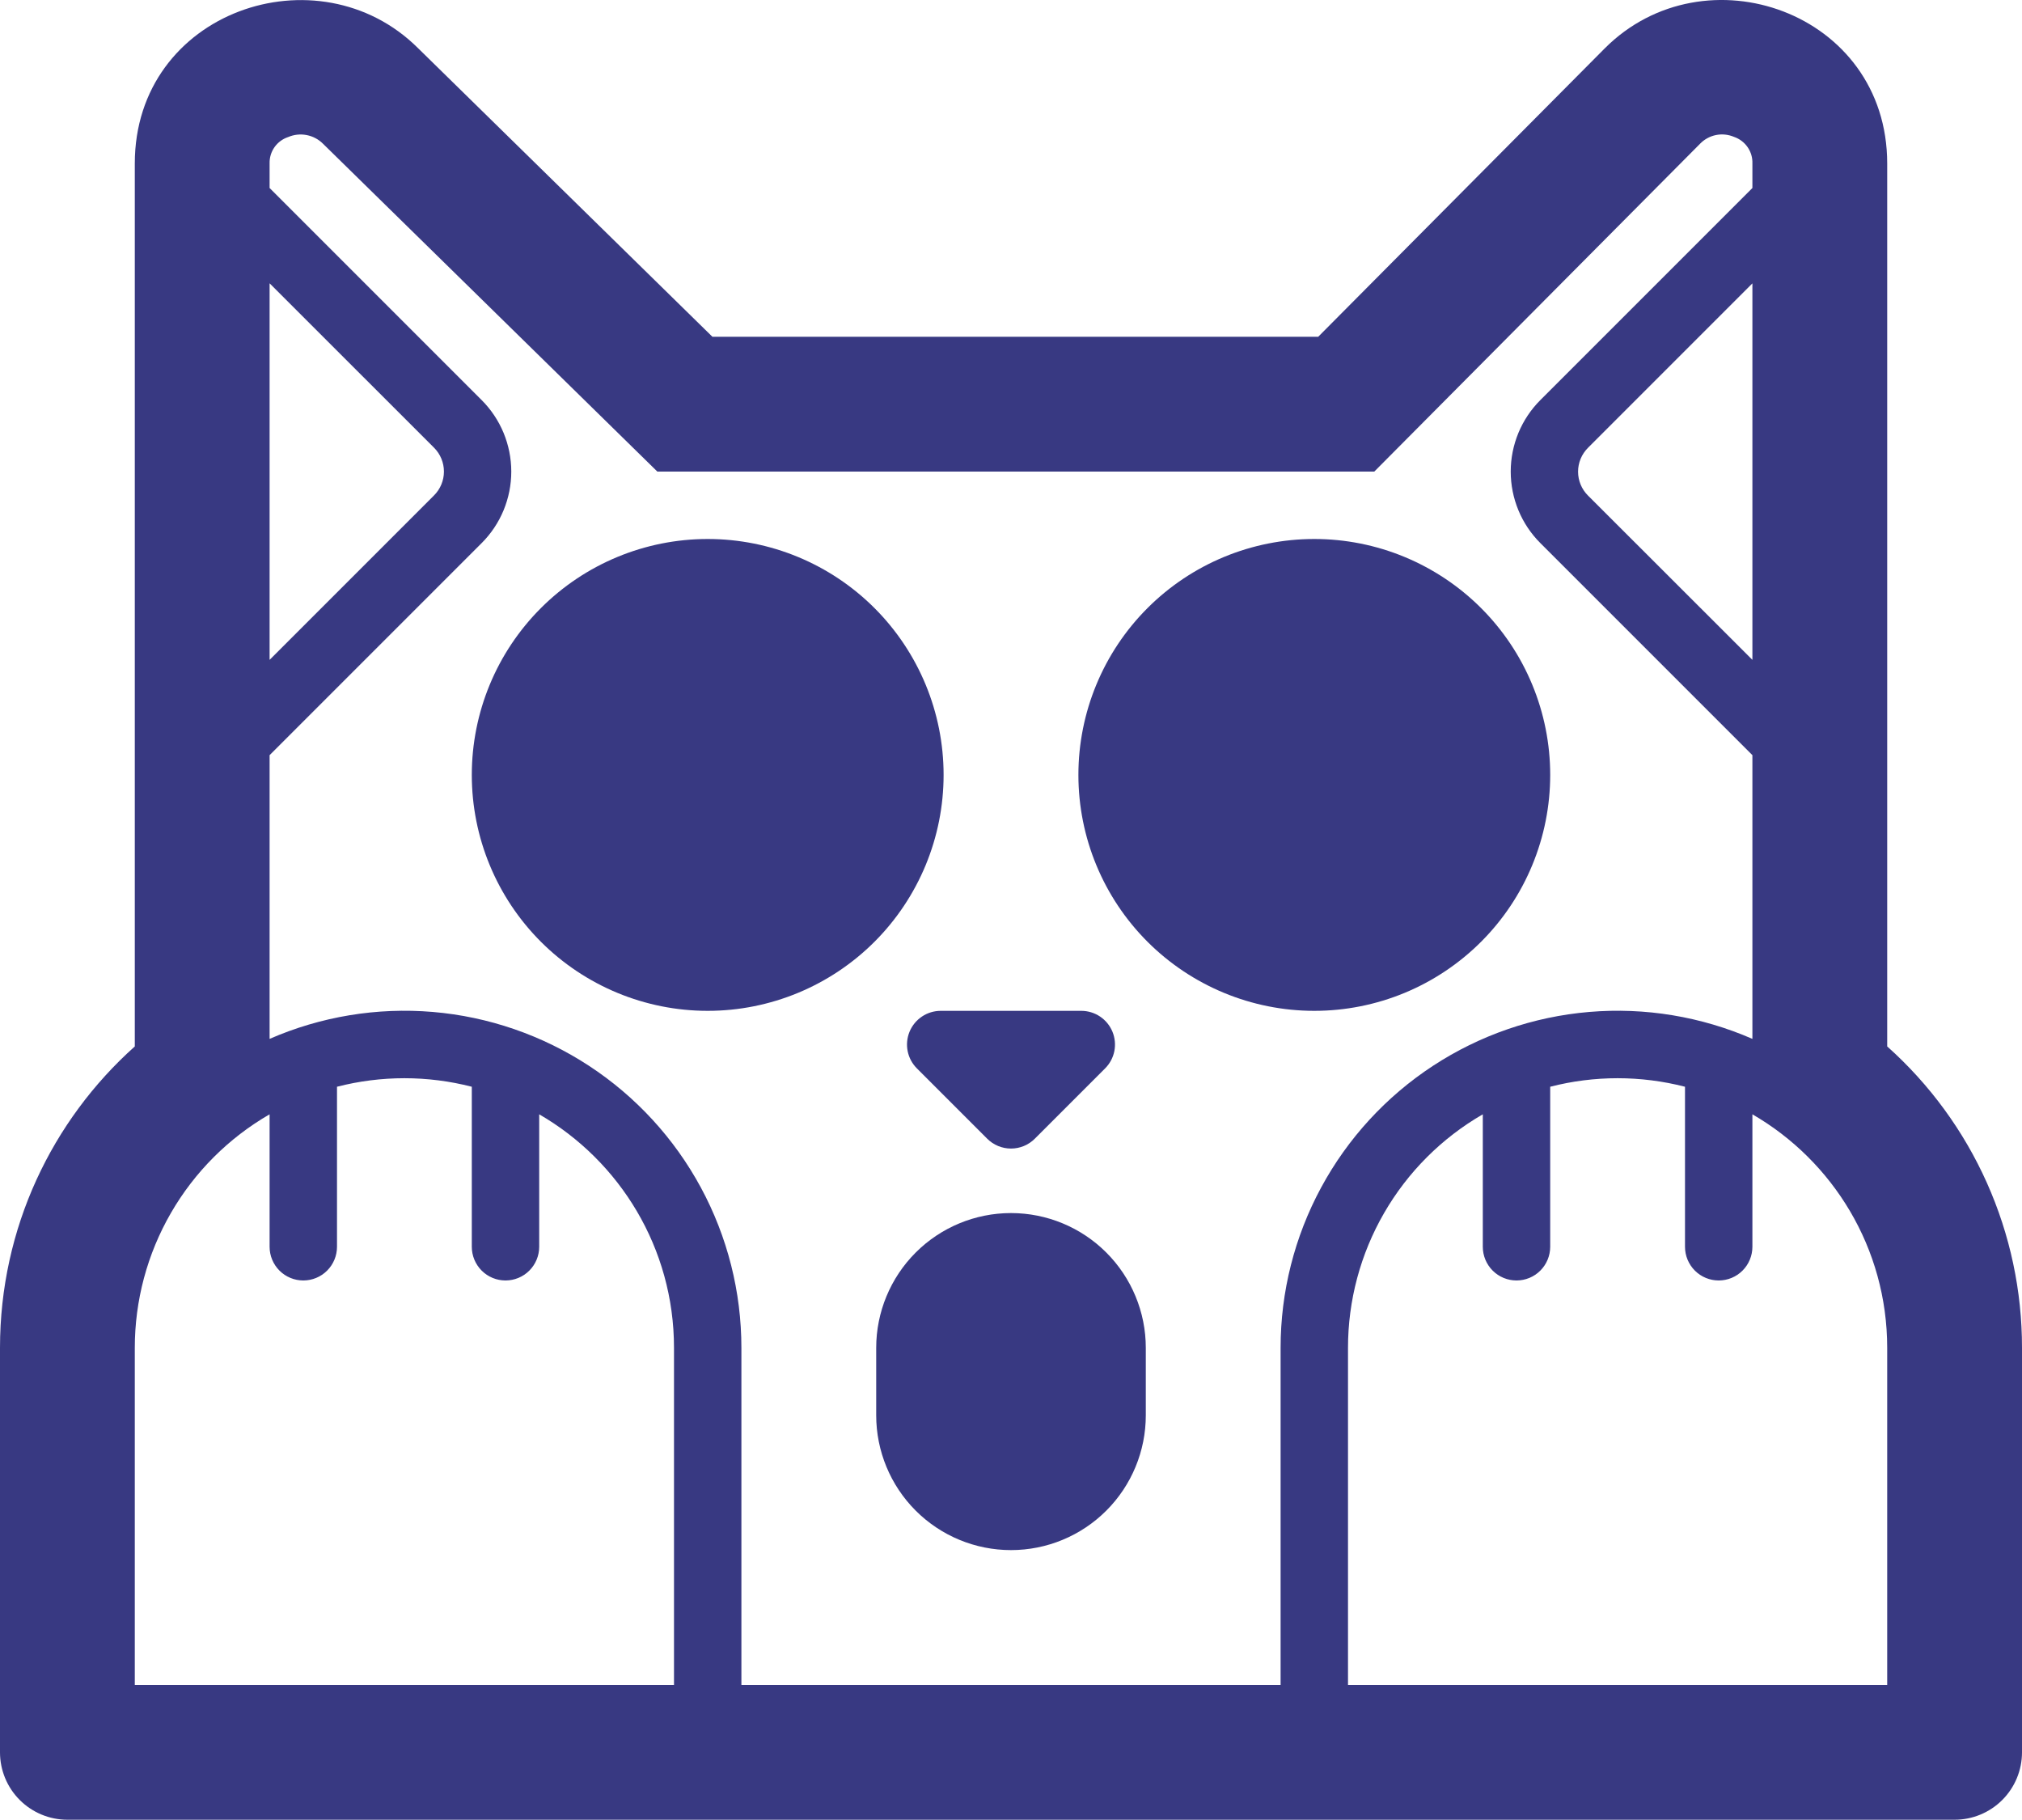 <svg width="120" height="108" viewBox="0 0 120 108" fill="none" xmlns="http://www.w3.org/2000/svg">
<path d="M56 45.984C56 49.697 54.525 53.258 51.9 55.884C49.274 58.509 45.713 59.984 42 59.984C38.287 59.984 34.726 58.509 32.1 55.884C29.475 53.258 28 49.697 28 45.984C28 42.271 29.475 38.71 32.1 36.085C34.726 33.459 38.287 31.984 42 31.984C45.713 31.984 49.274 33.459 51.9 36.085C54.525 38.71 56 42.271 56 45.984ZM55.828 59.984H64.172C64.568 59.984 64.955 60.102 65.284 60.322C65.612 60.542 65.869 60.855 66.02 61.22C66.171 61.586 66.21 61.989 66.133 62.377C66.055 62.765 65.864 63.121 65.584 63.4L61.416 67.568C61.23 67.755 61.01 67.902 60.767 68.003C60.524 68.104 60.263 68.156 60 68.156C59.737 68.156 59.476 68.104 59.233 68.003C58.99 67.902 58.77 67.755 58.584 67.568L54.416 63.4C54.136 63.121 53.945 62.765 53.867 62.377C53.79 61.989 53.829 61.586 53.98 61.22C54.131 60.855 54.388 60.542 54.717 60.322C55.045 60.102 55.432 59.984 55.828 59.984ZM60 71.984C57.878 71.984 55.843 72.827 54.343 74.328C52.843 75.828 52 77.863 52 79.984V83.984C52 86.106 52.843 88.141 54.343 89.641C55.843 91.141 57.878 91.984 60 91.984C62.122 91.984 64.157 91.141 65.657 89.641C67.157 88.141 68 86.106 68 83.984V79.984C68 77.863 67.157 75.828 65.657 74.328C64.157 72.827 62.122 71.984 60 71.984ZM78 59.984C79.838 59.984 81.659 59.622 83.358 58.919C85.056 58.215 86.6 57.184 87.9 55.884C89.2 54.584 90.231 53.041 90.934 51.342C91.638 49.643 92 47.823 92 45.984C92 44.146 91.638 42.325 90.934 40.627C90.231 38.928 89.2 37.385 87.9 36.085C86.6 34.785 85.056 33.754 83.358 33.05C81.659 32.346 79.838 31.984 78 31.984C74.287 31.984 70.726 33.459 68.1 36.085C65.475 38.71 64 42.271 64 45.984C64 49.697 65.475 53.258 68.1 55.884C70.726 58.509 74.287 59.984 78 59.984Z" fill="#383982"/>
<path d="M95.224 2.884C101.152 -3.08 112 0.696 112 9.704V62.096C114.52 64.345 116.535 67.101 117.914 70.184C119.293 73.267 120.004 76.607 120 79.984V103.984C120 105.045 119.579 106.063 118.828 106.813C118.078 107.563 117.061 107.984 116 107.984H4C2.939 107.984 1.922 107.563 1.172 106.813C0.421 106.063 0 105.045 0 103.984V79.984C0 72.876 3.088 66.488 8 62.096V9.704C8 0.664 18.892 -3.036 24.812 2.86L42.28 19.984H78.232L95.224 2.884ZM102.912 8.124C102.575 7.98 102.203 7.941 101.844 8.012C101.485 8.084 101.156 8.262 100.9 8.524L81.56 27.984H39.012L19.172 8.532C18.907 8.266 18.568 8.086 18.199 8.015C17.831 7.943 17.449 7.984 17.104 8.132C16.775 8.24 16.489 8.451 16.29 8.734C16.091 9.018 15.989 9.358 16 9.704V11.156L28.584 23.74C29.142 24.298 29.584 24.959 29.886 25.687C30.187 26.416 30.343 27.196 30.343 27.984C30.343 28.773 30.187 29.553 29.886 30.281C29.584 31.01 29.142 31.671 28.584 32.228L16 44.812V61.648C19.044 60.32 22.371 59.77 25.681 60.049C28.99 60.328 32.178 61.428 34.957 63.247C37.735 65.067 40.017 67.549 41.596 70.472C43.175 73.394 44.001 76.663 44 79.984V99.984H76V79.984C75.999 76.663 76.825 73.394 78.404 70.472C79.983 67.549 82.265 65.067 85.043 63.247C87.822 61.428 91.01 60.328 94.319 60.049C97.629 59.77 100.956 60.32 104 61.648V44.812L91.416 32.228C90.858 31.671 90.416 31.01 90.114 30.281C89.813 29.553 89.657 28.773 89.657 27.984C89.657 27.196 89.813 26.416 90.114 25.687C90.416 24.959 90.858 24.298 91.416 23.74L104 11.156V9.704C104.013 9.359 103.914 9.02 103.718 8.736C103.522 8.452 103.239 8.235 102.912 8.124ZM104 16.816L94.24 26.576C93.865 26.951 93.654 27.46 93.654 27.99C93.654 28.521 93.865 29.029 94.24 29.404L104 39.156V16.812V16.816ZM16 39.156L25.76 29.396C26.135 29.021 26.346 28.513 26.346 27.982C26.346 27.452 26.135 26.943 25.76 26.568L16 16.812V39.156ZM40 79.984C40 74.064 36.784 68.892 32 66.124V73.984C32 74.515 31.789 75.023 31.414 75.399C31.039 75.774 30.53 75.984 30 75.984C29.47 75.984 28.961 75.774 28.586 75.399C28.211 75.023 28 74.515 28 73.984V64.488C25.376 63.813 22.624 63.813 20 64.488V73.984C20 74.515 19.789 75.023 19.414 75.399C19.039 75.774 18.53 75.984 18 75.984C17.47 75.984 16.961 75.774 16.586 75.399C16.211 75.023 16 74.515 16 73.984V66.124C13.567 67.528 11.546 69.549 10.142 71.982C8.737 74.415 7.999 77.175 8 79.984V99.984H40V79.984ZM112 79.984C112 74.064 108.784 68.892 104 66.124V73.984C104 74.515 103.789 75.023 103.414 75.399C103.039 75.774 102.53 75.984 102 75.984C101.47 75.984 100.961 75.774 100.586 75.399C100.211 75.023 100 74.515 100 73.984V64.488C97.376 63.813 94.624 63.813 92 64.488V73.984C92 74.515 91.789 75.023 91.414 75.399C91.039 75.774 90.53 75.984 90 75.984C89.47 75.984 88.961 75.774 88.586 75.399C88.211 75.023 88 74.515 88 73.984V66.124C85.567 67.528 83.546 69.549 82.142 71.982C80.737 74.415 79.999 77.175 80 79.984V99.984H112V79.984Z" fill="#383982"/>
</svg>
